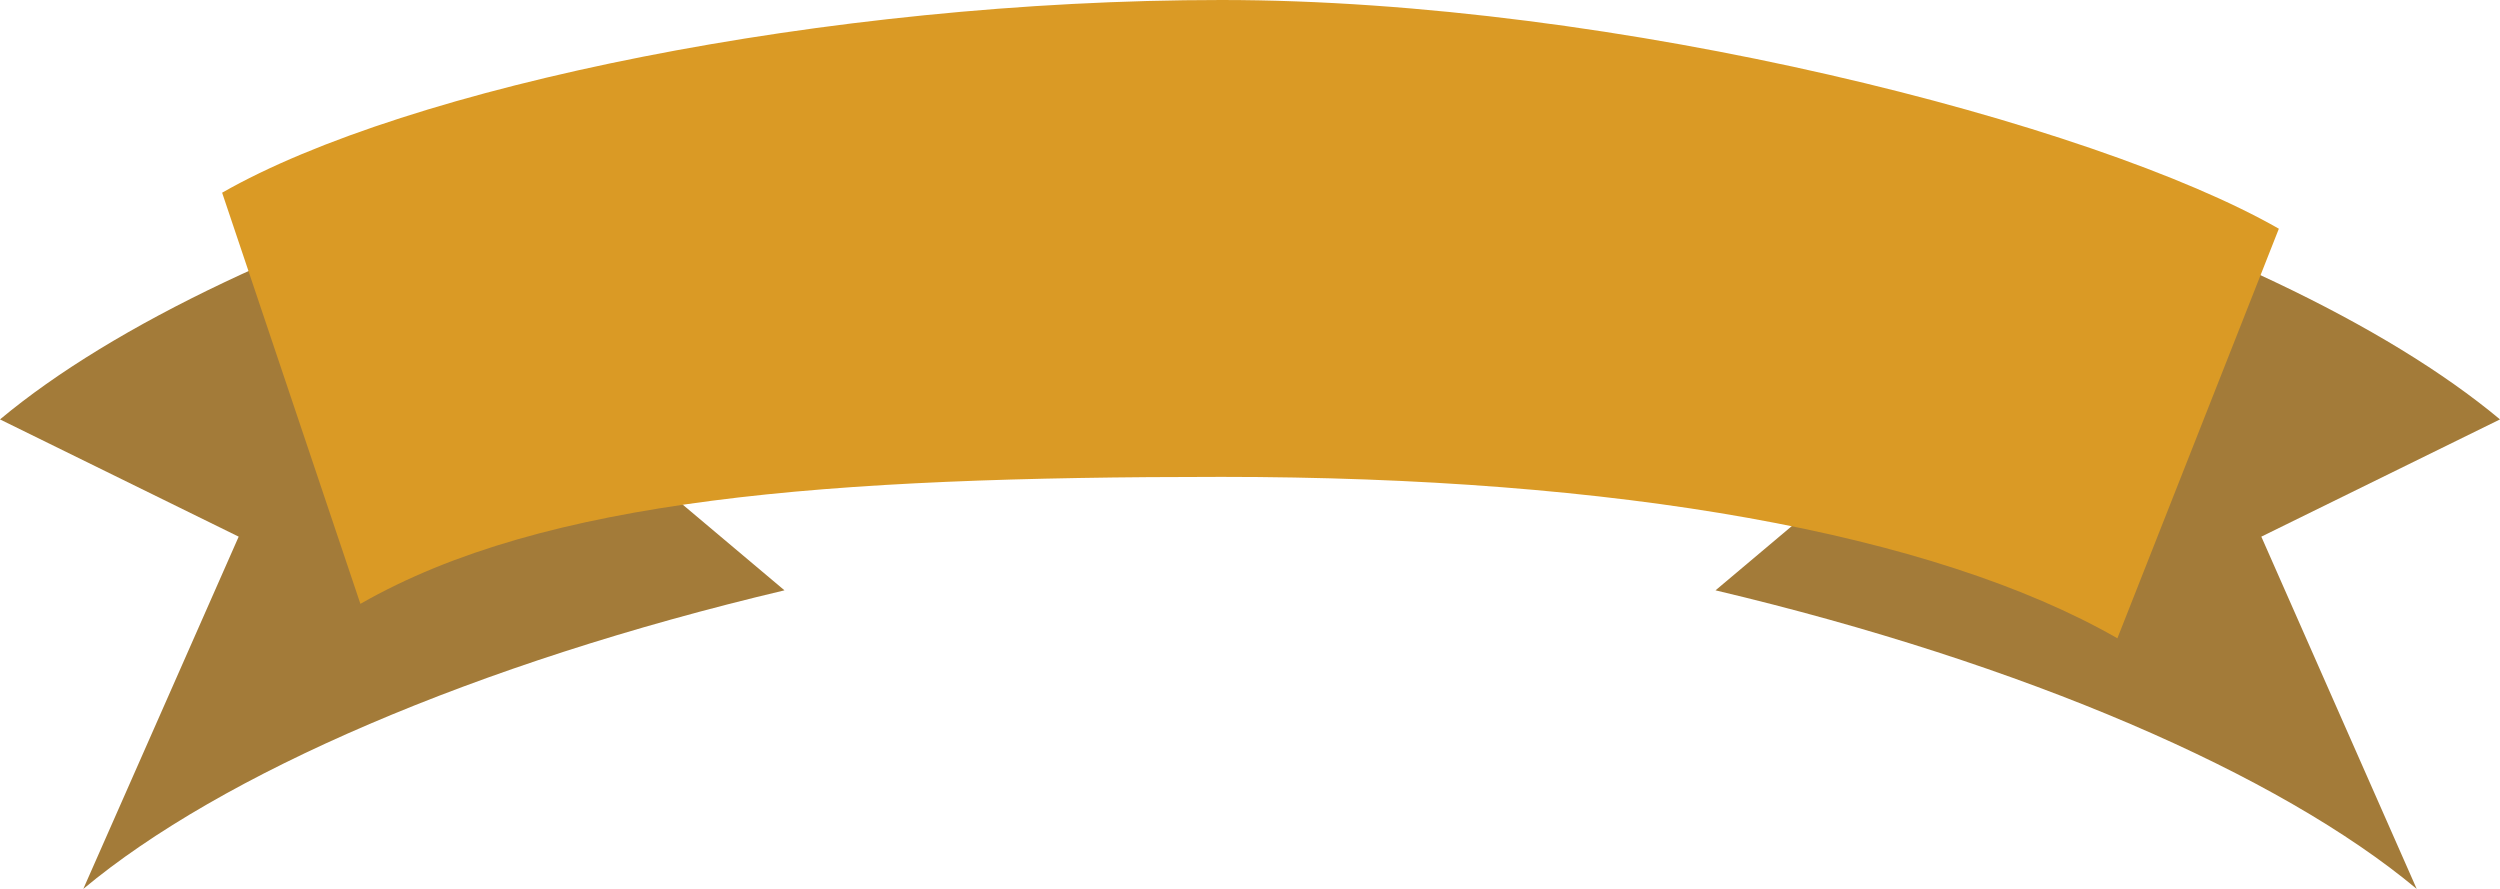 <svg version="1.1" id="图层_1" x="0px" y="0px" width="364.32px" height="129.54px" viewBox="0 0 364.32 129.54" enable-background="new 0 0 364.32 129.54" xml:space="preserve" xmlns="http://www.w3.org/2000/svg" xmlns:xlink="http://www.w3.org/1999/xlink" xmlns:xml="http://www.w3.org/XML/1998/namespace">
  <g>
    <g>
      <path fill="#A37B39" d="M78.935,23.774C44.454,34.015,16.497,47.354,0,61.119l34.783,17.086L12.138,129.54
			C32.201,112.8,69.238,96.708,114.32,86.028L77.953,55.403L78.935,23.774z" class="color c1"/>
      <path fill="#A37B39" d="M285.385,23.774c34.481,10.24,62.438,23.58,78.935,37.345l-34.783,17.086l22.646,51.335
			C332.119,112.8,295.082,96.708,250,86.028l36.368-30.625L285.385,23.774z" class="color c1"/>
    </g>
    <path fill="#DA9A25" d="M32.37,28.084C59.281,12.687,120.406,0,177.992,0c57.587,0,127.192,17.935,154.101,33.332l-23.53,59.683
		c-26.908-15.402-72.984-23.52-130.571-23.52c-57.586,0-98.561,3.101-125.472,18.503L32.37,28.084z" class="color c2"/>
  </g>
</svg>